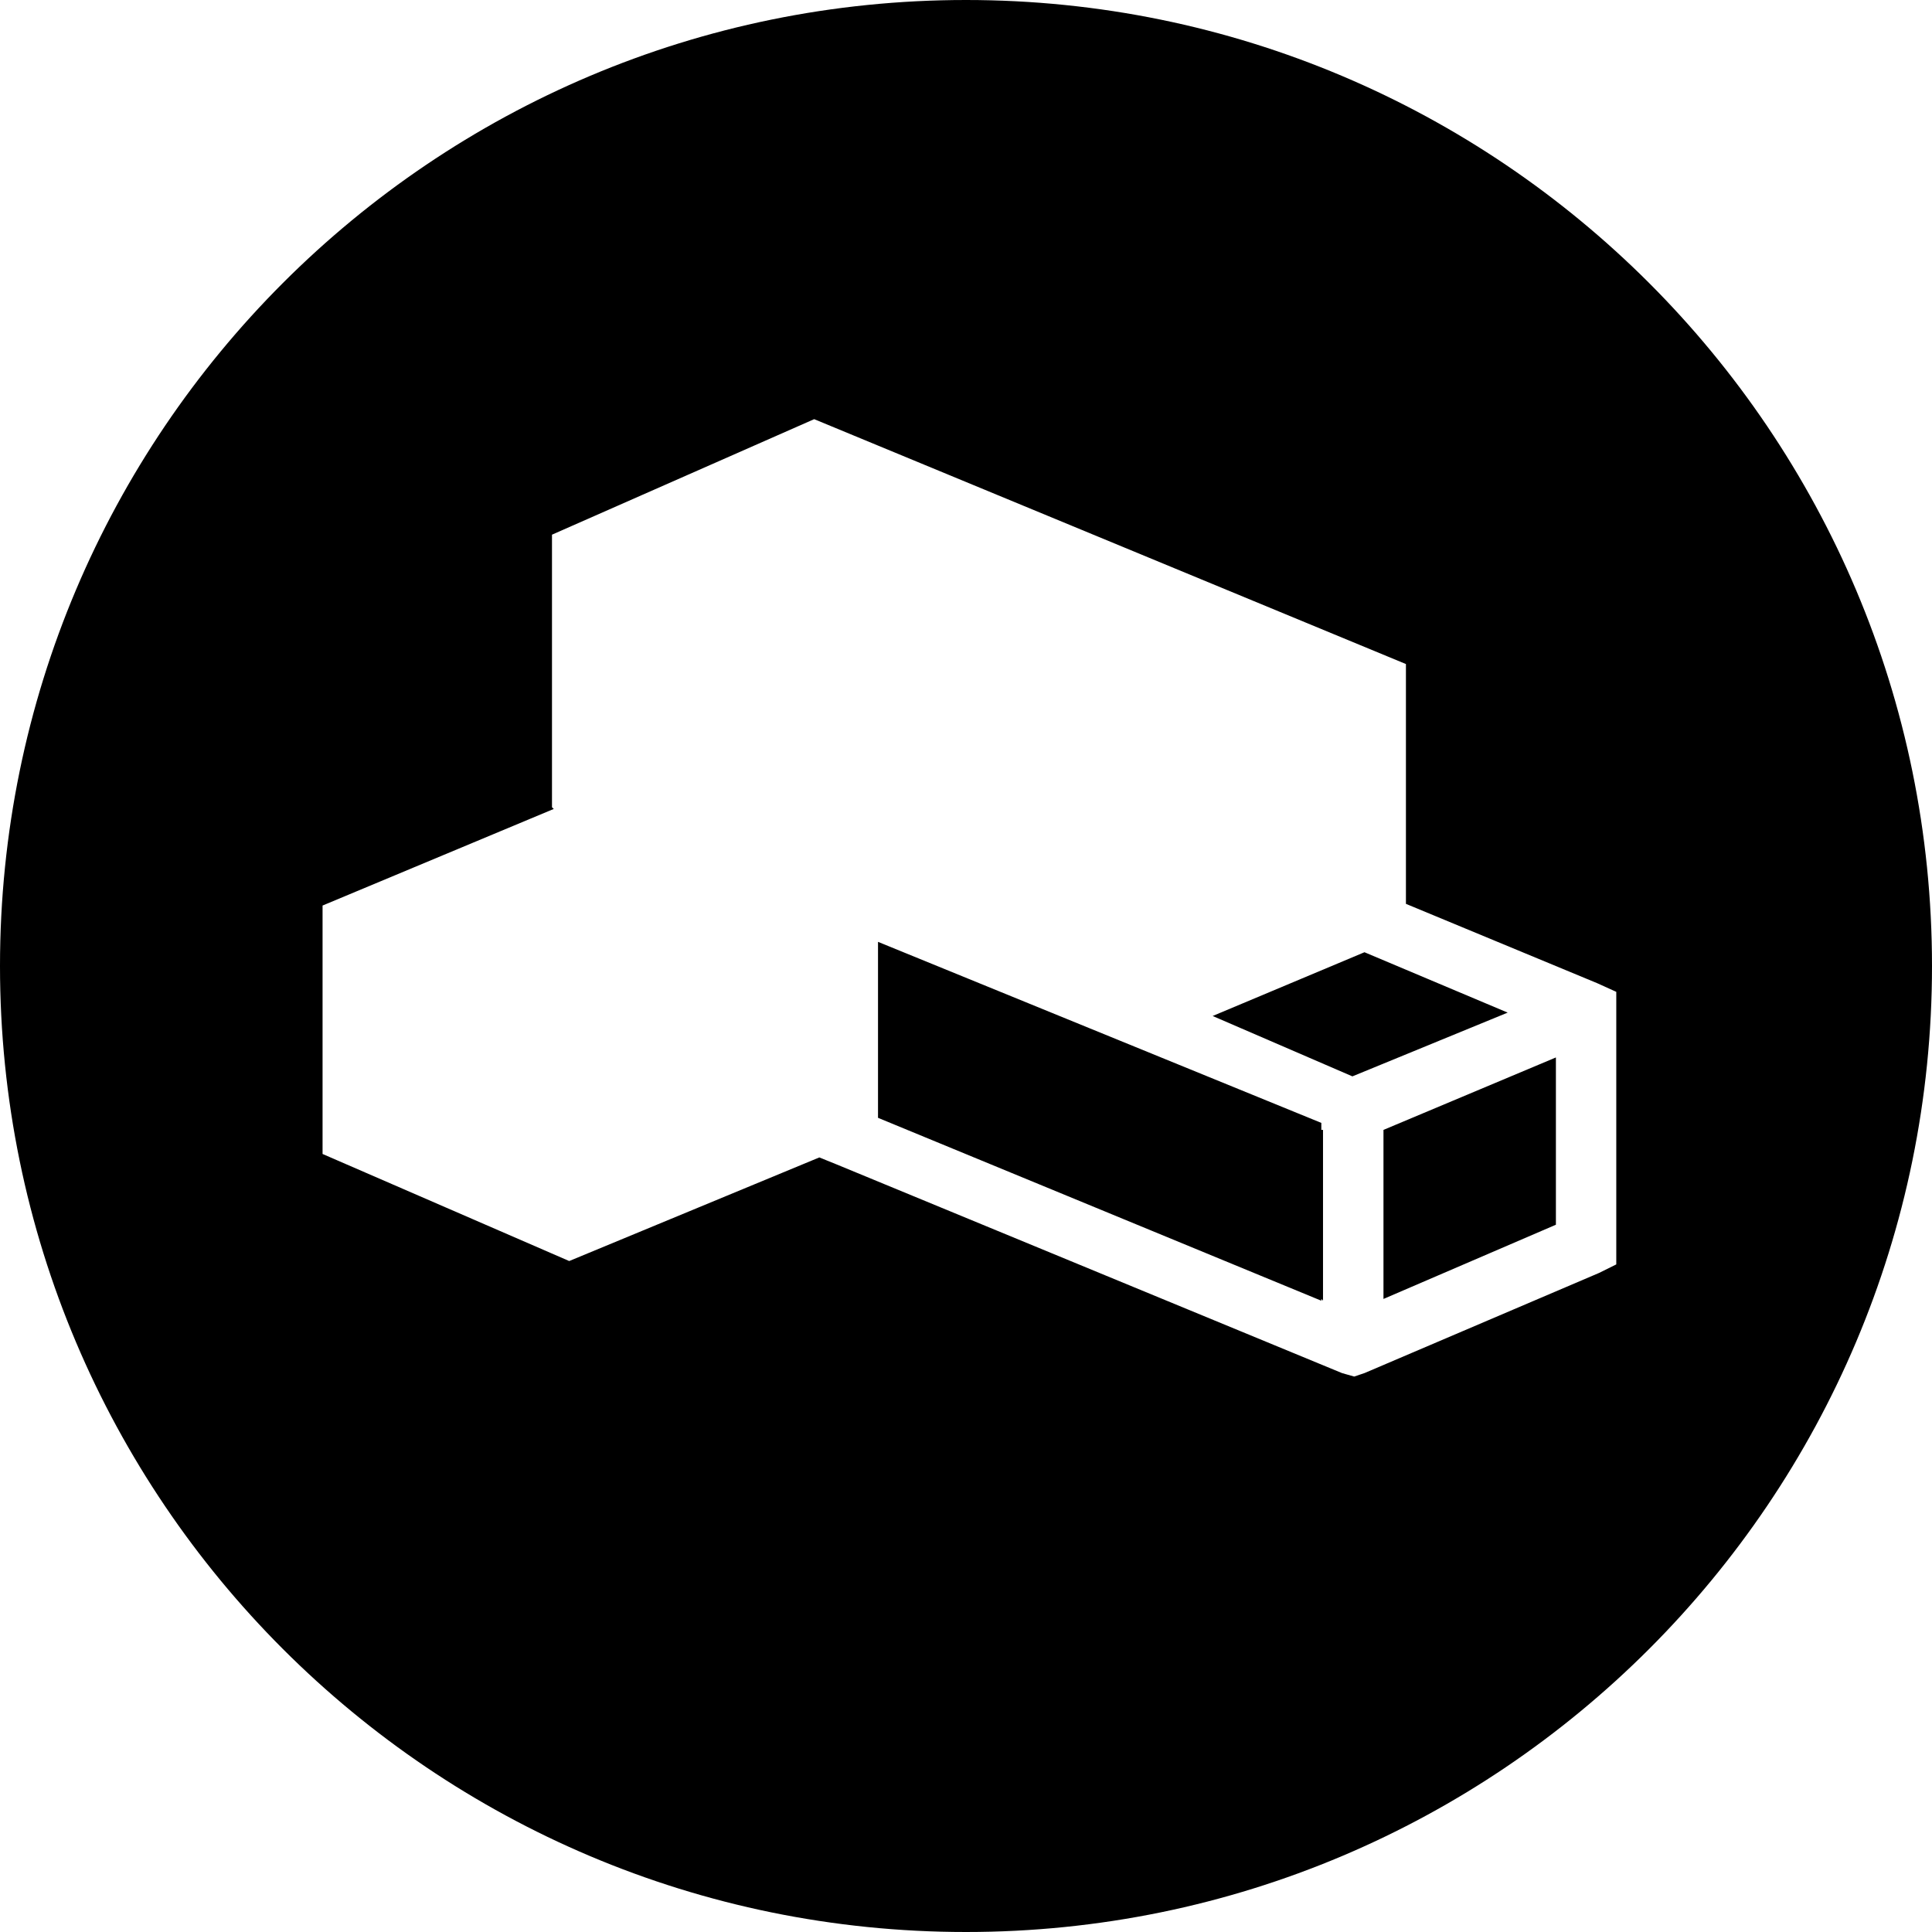 <svg viewBox="0 0 24 24" xmlns="http://www.w3.org/2000/svg">
<path fill-rule="evenodd" d="M12 24C18.627 24 24 18.627 24 12C24 5.373 18.627 0 12 0C5.373 0 0 5.373 0 12C0 18.627 5.373 24 12 24ZM20.078 12.321L19.842 12.214L17.465 11.228V8.249L10.114 5.207L6.857 6.642V10.028L6.879 10.049L4.007 11.249V14.335L7.071 15.665L10.178 14.378L10.393 14.465L16.671 17.057L16.822 17.1L16.95 17.057L19.864 15.813L20.078 15.707V12.321ZM16.435 14.036V16.157L16.414 16.136V16.158L10.907 13.886V11.7L16.414 13.949V14.036H16.435ZM18.729 12.579L16.8 13.371L15.064 12.621L16.95 11.829L18.729 12.579ZM19.328 13.136V15.214L17.186 16.136V14.036L19.328 13.136Z" fill="currentColor"/>
</svg>
